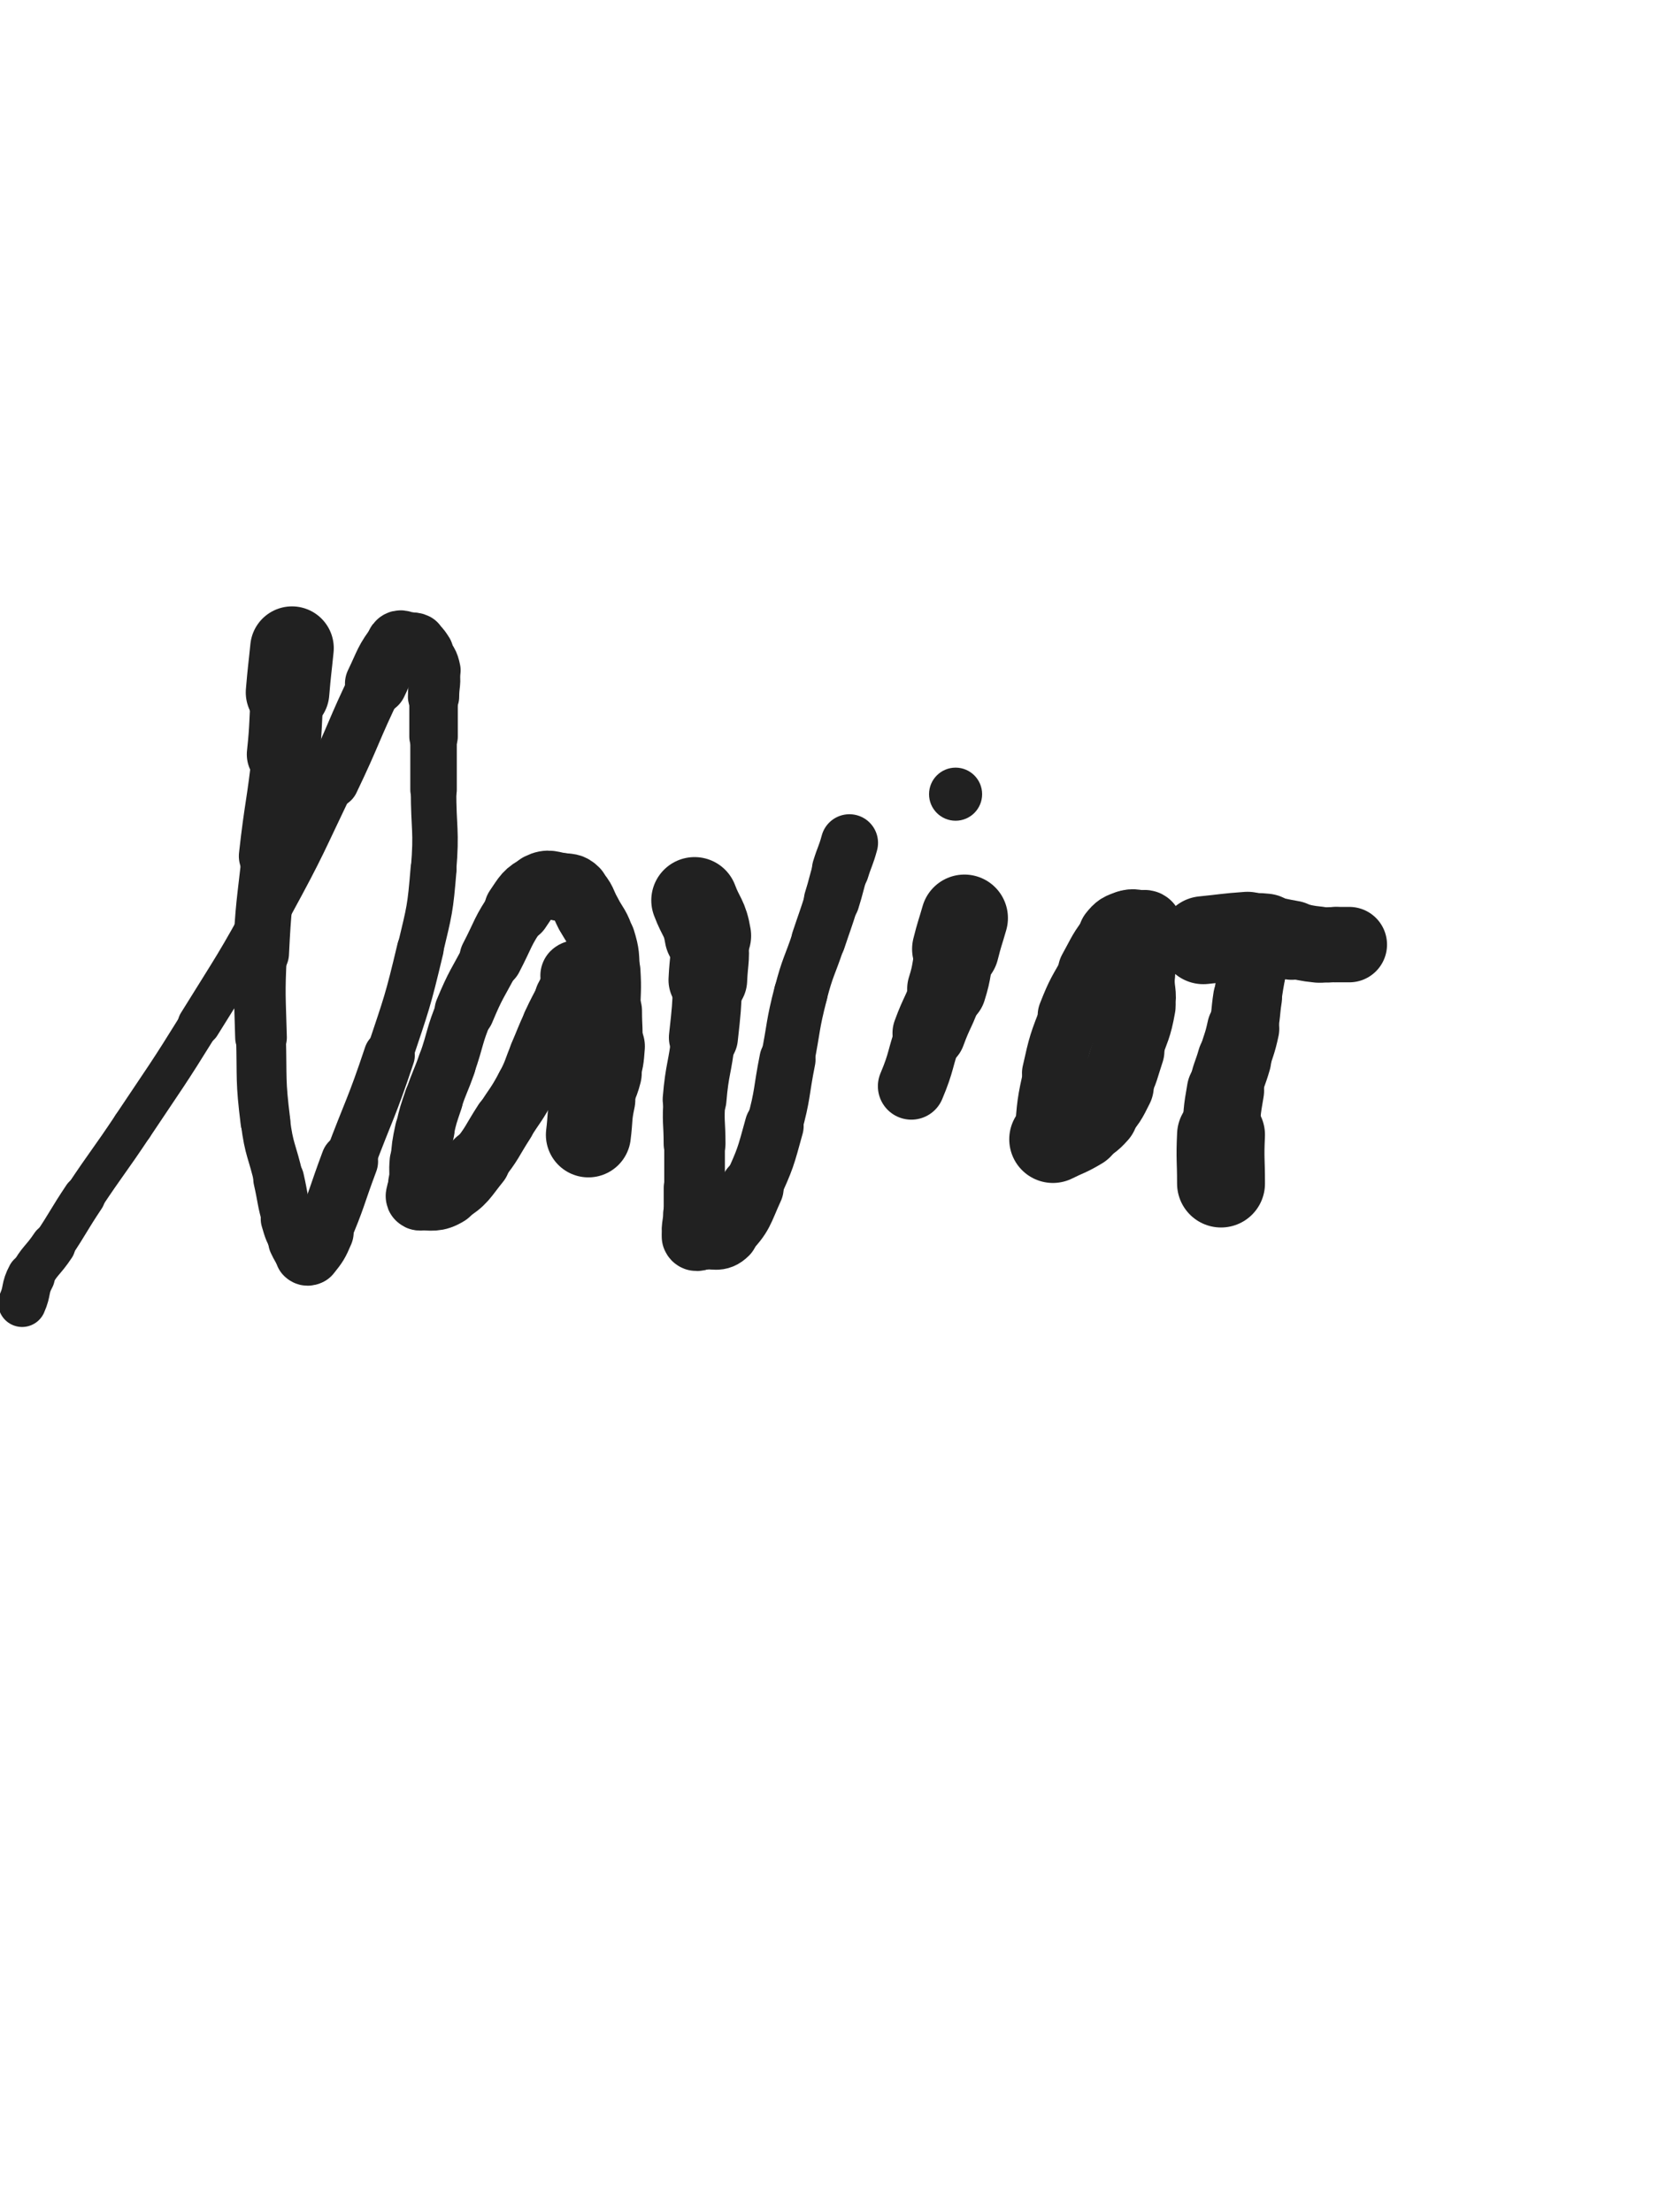<svg xmlns="http://www.w3.org/2000/svg" xmlns:xlink="http://www.w3.org/1999/xlink" viewBox="0 0 375 500"><path d="M 66.000,146.500 C 65.500,151.500 65.417,151.493 65.000,156.500" stroke-width="18.894" stroke="rgb(33,33,33)" fill="none" stroke-linecap="round"></path><path d="M 65.000,156.500 C 64.417,163.493 64.754,163.526 64.000,170.500" stroke-width="16.425" stroke="rgb(33,33,33)" fill="none" stroke-linecap="round"></path><path d="M 64.000,170.500 C 62.754,182.026 62.280,181.976 61.000,193.500" stroke-width="14.023" stroke="rgb(33,33,33)" fill="none" stroke-linecap="round"></path><path d="M 61.000,193.500 C 59.780,204.476 59.538,204.479 59.000,215.500" stroke-width="12.651" stroke="rgb(33,33,33)" fill="none" stroke-linecap="round"></path><path d="M 59.000,215.500 C 58.538,224.979 58.750,225.007 59.000,234.500" stroke-width="11.679" stroke="rgb(33,33,33)" fill="none" stroke-linecap="round"></path><path d="M 59.000,234.500 C 59.250,244.007 58.824,244.095 60.000,253.500" stroke-width="11.259" stroke="rgb(33,33,33)" fill="none" stroke-linecap="round"></path><path d="M 60.000,253.500 C 60.824,260.095 61.522,259.995 63.000,266.500" stroke-width="11.147" stroke="rgb(33,33,33)" fill="none" stroke-linecap="round"></path><path d="M 63.000,266.500 C 64.022,270.995 63.737,271.081 65.000,275.500" stroke-width="11.494" stroke="rgb(33,33,33)" fill="none" stroke-linecap="round"></path><path d="M 65.000,275.500 C 65.737,278.081 65.802,278.104 67.000,280.500" stroke-width="12.131" stroke="rgb(33,33,33)" fill="none" stroke-linecap="round"></path><path d="M 67.000,280.500 C 67.802,282.104 67.826,282.326 69.000,283.500" stroke-width="12.760" stroke="rgb(33,33,33)" fill="none" stroke-linecap="round"></path><path d="M 69.000,283.500 C 69.326,283.826 69.707,283.866 70.000,283.500" stroke-width="13.670" stroke="rgb(33,33,33)" fill="none" stroke-linecap="round"></path><path d="M 70.000,283.500 C 71.707,281.366 71.855,281.171 73.000,278.500" stroke-width="13.889" stroke="rgb(33,33,33)" fill="none" stroke-linecap="round"></path><path d="M 73.000,278.500 C 76.355,270.671 76.000,270.500 79.000,262.500" stroke-width="12.920" stroke="rgb(33,33,33)" fill="none" stroke-linecap="round"></path><path d="M 79.000,262.500 C 83.500,250.500 83.950,250.650 88.000,238.500" stroke-width="11.535" stroke="rgb(33,33,33)" fill="none" stroke-linecap="round"></path><path d="M 88.000,238.500 C 91.950,226.650 92.110,226.639 95.000,214.500" stroke-width="10.564" stroke="rgb(33,33,33)" fill="none" stroke-linecap="round"></path><path d="M 95.000,214.500 C 97.110,205.639 97.245,205.562 98.000,196.500" stroke-width="10.394" stroke="rgb(33,33,33)" fill="none" stroke-linecap="round"></path><path d="M 98.000,196.500 C 98.745,187.562 98.000,187.500 98.000,178.500" stroke-width="10.278" stroke="rgb(33,33,33)" fill="none" stroke-linecap="round"></path><path d="M 98.000,178.500 C 98.000,172.500 98.000,172.500 98.000,166.500" stroke-width="10.513" stroke="rgb(33,33,33)" fill="none" stroke-linecap="round"></path><path d="M 98.000,166.500 C 98.000,162.000 98.000,162.000 98.000,157.500" stroke-width="10.964" stroke="rgb(33,33,33)" fill="none" stroke-linecap="round"></path><path d="M 98.000,157.500 C 98.000,154.500 98.573,154.365 98.000,151.500" stroke-width="11.584" stroke="rgb(33,33,33)" fill="none" stroke-linecap="round"></path><path d="M 98.000,151.500 C 97.573,149.365 97.225,149.338 96.000,147.500" stroke-width="12.240" stroke="rgb(33,33,33)" fill="none" stroke-linecap="round"></path><path d="M 96.000,147.500 C 95.225,146.338 95.172,146.086 94.000,145.500" stroke-width="13.023" stroke="rgb(33,33,33)" fill="none" stroke-linecap="round"></path><path d="M 94.000,145.500 C 93.172,145.086 93.000,145.500 92.000,145.500" stroke-width="13.785" stroke="rgb(33,33,33)" fill="none" stroke-linecap="round"></path><path d="M 92.000,145.500 C 91.000,145.500 90.569,144.768 90.000,145.500" stroke-width="14.463" stroke="rgb(33,33,33)" fill="none" stroke-linecap="round"></path><path d="M 90.000,145.500 C 87.069,149.268 87.241,149.869 85.000,154.500" stroke-width="14.050" stroke="rgb(33,33,33)" fill="none" stroke-linecap="round"></path><path d="M 85.000,154.500 C 79.741,165.369 80.228,165.609 75.000,176.500" stroke-width="12.368" stroke="rgb(33,33,33)" fill="none" stroke-linecap="round"></path><path d="M 75.000,176.500 C 68.228,190.609 68.490,190.767 61.000,204.500" stroke-width="10.651" stroke="rgb(33,33,33)" fill="none" stroke-linecap="round"></path><path d="M 61.000,204.500 C 53.490,218.267 53.267,218.166 45.000,231.500" stroke-width="9.688" stroke="rgb(33,33,33)" fill="none" stroke-linecap="round"></path><path d="M 45.000,231.500 C 37.767,243.166 37.615,243.077 30.000,254.500" stroke-width="9.225" stroke="rgb(33,33,33)" fill="none" stroke-linecap="round"></path><path d="M 30.000,254.500 C 24.615,262.577 24.384,262.423 19.000,270.500" stroke-width="9.209" stroke="rgb(33,33,33)" fill="none" stroke-linecap="round"></path><path d="M 19.000,270.500 C 15.384,275.923 15.615,276.078 12.000,281.500" stroke-width="9.586" stroke="rgb(33,33,33)" fill="none" stroke-linecap="round"></path><path d="M 12.000,281.500 C 9.615,285.078 9.017,284.754 7.000,288.500" stroke-width="10.138" stroke="rgb(33,33,33)" fill="none" stroke-linecap="round"></path><path d="M 7.000,288.500 C 5.517,291.254 6.274,291.634 5.000,294.500" stroke-width="10.839" stroke="rgb(33,33,33)" fill="none" stroke-linecap="round"></path><path d="M 133.000,256.500 C 133.500,252.500 133.159,252.423 134.000,248.500" stroke-width="19.217" stroke="rgb(33,33,33)" fill="none" stroke-linecap="round"></path><path d="M 134.000,248.500 C 134.659,245.423 135.235,245.558 136.000,242.500" stroke-width="18.122" stroke="rgb(33,33,33)" fill="none" stroke-linecap="round"></path><path d="M 136.000,242.500 C 136.735,239.558 136.784,239.524 137.000,236.500" stroke-width="17.536" stroke="rgb(33,33,33)" fill="none" stroke-linecap="round"></path><path d="M 137.000,236.500 C 137.284,232.524 137.000,232.500 137.000,228.500" stroke-width="16.241" stroke="rgb(33,33,33)" fill="none" stroke-linecap="round"></path><path d="M 137.000,228.500 C 137.000,224.000 137.280,223.980 137.000,219.500" stroke-width="15.536" stroke="rgb(33,33,33)" fill="none" stroke-linecap="round"></path><path d="M 137.000,219.500 C 136.780,215.980 137.026,215.836 136.000,212.500" stroke-width="15.273" stroke="rgb(33,33,33)" fill="none" stroke-linecap="round"></path><path d="M 136.000,212.500 C 135.026,209.336 134.605,209.442 133.000,206.500" stroke-width="14.998" stroke="rgb(33,33,33)" fill="none" stroke-linecap="round"></path><path d="M 133.000,206.500 C 131.605,203.942 131.945,203.445 130.000,201.500" stroke-width="15.014" stroke="rgb(33,33,33)" fill="none" stroke-linecap="round"></path><path d="M 130.000,201.500 C 128.945,200.445 128.550,200.694 127.000,200.500" stroke-width="15.410" stroke="rgb(33,33,33)" fill="none" stroke-linecap="round"></path><path d="M 127.000,200.500 C 124.550,200.194 124.071,199.464 122.000,200.500" stroke-width="15.413" stroke="rgb(33,33,33)" fill="none" stroke-linecap="round"></path><path d="M 122.000,200.500 C 119.071,201.964 118.984,202.614 117.000,205.500" stroke-width="15.118" stroke="rgb(33,33,33)" fill="none" stroke-linecap="round"></path><path d="M 117.000,205.500 C 113.484,210.614 113.898,210.946 111.000,216.500" stroke-width="14.271" stroke="rgb(33,33,33)" fill="none" stroke-linecap="round"></path><path d="M 111.000,216.500 C 107.898,222.446 107.574,222.323 105.000,228.500" stroke-width="13.563" stroke="rgb(33,33,33)" fill="none" stroke-linecap="round"></path><path d="M 105.000,228.500 C 102.574,234.323 103.089,234.531 101.000,240.500" stroke-width="13.043" stroke="rgb(33,33,33)" fill="none" stroke-linecap="round"></path><path d="M 101.000,240.500 C 99.589,244.531 99.350,244.450 98.000,248.500" stroke-width="13.128" stroke="rgb(33,33,33)" fill="none" stroke-linecap="round"></path><path d="M 98.000,248.500 C 96.850,251.950 96.761,251.949 96.000,255.500" stroke-width="13.278" stroke="rgb(33,33,33)" fill="none" stroke-linecap="round"></path><path d="M 96.000,255.500 C 95.261,258.949 95.293,258.985 95.000,262.500" stroke-width="13.471" stroke="rgb(33,33,33)" fill="none" stroke-linecap="round"></path><path d="M 95.000,262.500 C 94.793,264.985 95.000,265.000 95.000,267.500" stroke-width="13.857" stroke="rgb(33,33,33)" fill="none" stroke-linecap="round"></path><path d="M 95.000,267.500 C 95.000,268.500 95.000,268.500 95.000,269.500" stroke-width="14.525" stroke="rgb(33,33,33)" fill="none" stroke-linecap="round"></path><path d="M 95.000,269.500 C 95.000,270.000 94.576,270.500 95.000,270.500" stroke-width="15.267" stroke="rgb(33,33,33)" fill="none" stroke-linecap="round"></path><path d="M 95.000,270.500 C 97.576,270.500 98.526,271.022 101.000,269.500" stroke-width="15.144" stroke="rgb(33,33,33)" fill="none" stroke-linecap="round"></path><path d="M 101.000,269.500 C 105.026,267.022 104.894,266.323 108.000,262.500" stroke-width="14.677" stroke="rgb(33,33,33)" fill="none" stroke-linecap="round"></path><path d="M 108.000,262.500 C 111.394,258.323 111.062,258.040 114.000,253.500" stroke-width="13.985" stroke="rgb(33,33,33)" fill="none" stroke-linecap="round"></path><path d="M 114.000,253.500 C 116.562,249.540 116.787,249.650 119.000,245.500" stroke-width="13.781" stroke="rgb(33,33,33)" fill="none" stroke-linecap="round"></path><path d="M 119.000,245.500 C 120.787,242.150 120.500,242.000 122.000,238.500" stroke-width="13.769" stroke="rgb(33,33,33)" fill="none" stroke-linecap="round"></path><path d="M 122.000,238.500 C 123.500,235.000 123.405,234.956 125.000,231.500" stroke-width="13.859" stroke="rgb(33,33,33)" fill="none" stroke-linecap="round"></path><path d="M 125.000,231.500 C 126.405,228.456 126.500,228.500 128.000,225.500" stroke-width="13.939" stroke="rgb(33,33,33)" fill="none" stroke-linecap="round"></path><path d="M 128.000,225.500 C 129.000,223.500 129.183,223.543 130.000,221.500" stroke-width="14.279" stroke="rgb(33,33,33)" fill="none" stroke-linecap="round"></path><path d="M 130.000,221.500 C 130.183,221.043 129.750,220.750 130.000,220.500" stroke-width="15.041" stroke="rgb(33,33,33)" fill="none" stroke-linecap="round"></path><path d="M 130.000,220.500 C 130.250,220.250 130.500,220.500 131.000,220.500" stroke-width="15.712" stroke="rgb(33,33,33)" fill="none" stroke-linecap="round"></path><path d="M 131.000,220.500 C 131.500,220.500 131.900,220.100 132.000,220.500" stroke-width="16.369" stroke="rgb(33,33,33)" fill="none" stroke-linecap="round"></path><path d="M 132.000,220.500 C 132.400,222.100 132.000,222.500 132.000,224.500" stroke-width="16.374" stroke="rgb(33,33,33)" fill="none" stroke-linecap="round"></path><path d="M 132.000,224.500 C 132.000,229.500 132.000,229.500 132.000,234.500" stroke-width="15.493" stroke="rgb(33,33,33)" fill="none" stroke-linecap="round"></path><path d="M 132.000,234.500 C 132.000,240.000 132.602,240.084 132.000,245.500" stroke-width="14.641" stroke="rgb(33,33,33)" fill="none" stroke-linecap="round"></path><path d="M 157.000,203.500 C 158.500,207.500 159.309,207.353 160.000,211.500" stroke-width="19.568" stroke="rgb(33,33,33)" fill="none" stroke-linecap="round"></path><path d="M 160.000,211.500 C 160.809,216.353 160.217,216.508 160.000,221.500" stroke-width="17.779" stroke="rgb(33,33,33)" fill="none" stroke-linecap="round"></path><path d="M 160.000,221.500 C 159.717,228.008 159.720,228.024 159.000,234.500" stroke-width="15.607" stroke="rgb(33,33,33)" fill="none" stroke-linecap="round"></path><path d="M 159.000,234.500 C 158.220,241.524 157.586,241.471 157.000,248.500" stroke-width="14.419" stroke="rgb(33,33,33)" fill="none" stroke-linecap="round"></path><path d="M 157.000,248.500 C 156.586,253.471 157.000,253.500 157.000,258.500" stroke-width="13.980" stroke="rgb(33,33,33)" fill="none" stroke-linecap="round"></path><path d="M 157.000,258.500 C 157.000,263.500 157.000,263.500 157.000,268.500" stroke-width="13.715" stroke="rgb(33,33,33)" fill="none" stroke-linecap="round"></path><path d="M 157.000,268.500 C 157.000,271.500 157.000,271.500 157.000,274.500" stroke-width="13.949" stroke="rgb(33,33,33)" fill="none" stroke-linecap="round"></path><path d="M 157.000,274.500 C 157.000,277.000 156.286,277.714 157.000,279.500" stroke-width="14.222" stroke="rgb(33,33,33)" fill="none" stroke-linecap="round"></path><path d="M 157.000,279.500 C 157.286,280.214 158.014,279.641 159.000,279.500" stroke-width="14.845" stroke="rgb(33,33,33)" fill="none" stroke-linecap="round"></path><path d="M 159.000,279.500 C 161.514,279.141 162.327,280.173 164.000,278.500" stroke-width="14.986" stroke="rgb(33,33,33)" fill="none" stroke-linecap="round"></path><path d="M 164.000,278.500 C 167.827,274.673 167.582,273.775 170.000,268.500" stroke-width="14.278" stroke="rgb(33,33,33)" fill="none" stroke-linecap="round"></path><path d="M 170.000,268.500 C 173.082,261.775 173.029,261.646 175.000,254.500" stroke-width="13.319" stroke="rgb(33,33,33)" fill="none" stroke-linecap="round"></path><path d="M 175.000,254.500 C 177.029,247.146 176.500,247.000 178.000,239.500" stroke-width="12.686" stroke="rgb(33,33,33)" fill="none" stroke-linecap="round"></path><path d="M 178.000,239.500 C 179.500,232.000 179.084,231.890 181.000,224.500" stroke-width="12.139" stroke="rgb(33,33,33)" fill="none" stroke-linecap="round"></path><path d="M 181.000,224.500 C 182.584,218.390 183.000,218.500 185.000,212.500" stroke-width="12.089" stroke="rgb(33,33,33)" fill="none" stroke-linecap="round"></path><path d="M 185.000,212.500 C 186.500,208.000 186.585,208.026 188.000,203.500" stroke-width="12.260" stroke="rgb(33,33,33)" fill="none" stroke-linecap="round"></path><path d="M 188.000,203.500 C 189.085,200.026 188.930,199.978 190.000,196.500" stroke-width="12.601" stroke="rgb(33,33,33)" fill="none" stroke-linecap="round"></path><path d="M 190.000,196.500 C 190.930,193.478 191.170,193.545 192.000,190.500" stroke-width="12.942" stroke="rgb(33,33,33)" fill="none" stroke-linecap="round"></path><path d="M 218.000,207.500 C 217.000,211.000 216.882,210.970 216.000,214.500" stroke-width="19.666" stroke="rgb(33,33,33)" fill="none" stroke-linecap="round"></path><path d="M 216.000,214.500 C 214.882,218.970 215.384,219.118 214.000,223.500" stroke-width="17.885" stroke="rgb(33,33,33)" fill="none" stroke-linecap="round"></path><path d="M 214.000,223.500 C 212.384,228.618 211.840,228.441 210.000,233.500" stroke-width="16.524" stroke="rgb(33,33,33)" fill="none" stroke-linecap="round"></path><path d="M 210.000,233.500 C 207.840,239.441 208.443,239.698 206.000,245.500" stroke-width="15.129" stroke="rgb(33,33,33)" fill="none" stroke-linecap="round"></path><circle r="6" cx="216" cy="179.5" fill="rgb(33,33,33)"></circle><path d="M 238.000,257.500 C 241.000,256.000 241.135,256.219 244.000,254.500" stroke-width="19.741" stroke="rgb(33,33,33)" fill="none" stroke-linecap="round"></path><path d="M 244.000,254.500 C 246.135,253.219 246.362,253.343 248.000,251.500" stroke-width="18.624" stroke="rgb(33,33,33)" fill="none" stroke-linecap="round"></path><path d="M 248.000,251.500 C 250.362,248.843 250.398,248.704 252.000,245.500" stroke-width="17.609" stroke="rgb(33,33,33)" fill="none" stroke-linecap="round"></path><path d="M 252.000,245.500 C 253.898,241.704 253.650,241.551 255.000,237.500" stroke-width="16.411" stroke="rgb(33,33,33)" fill="none" stroke-linecap="round"></path><path d="M 255.000,237.500 C 256.650,232.551 257.102,232.588 258.000,227.500" stroke-width="15.459" stroke="rgb(33,33,33)" fill="none" stroke-linecap="round"></path><path d="M 258.000,227.500 C 258.602,224.088 257.732,223.978 258.000,220.500" stroke-width="15.163" stroke="rgb(33,33,33)" fill="none" stroke-linecap="round"></path><path d="M 258.000,220.500 C 258.232,217.478 258.698,217.516 259.000,214.500" stroke-width="15.113" stroke="rgb(33,33,33)" fill="none" stroke-linecap="round"></path><path d="M 259.000,214.500 C 259.198,212.516 259.000,212.500 259.000,210.500" stroke-width="15.318" stroke="rgb(33,33,33)" fill="none" stroke-linecap="round"></path><path d="M 259.000,210.500 C 259.000,210.000 259.250,209.750 259.000,209.500" stroke-width="15.944" stroke="rgb(33,33,33)" fill="none" stroke-linecap="round"></path><path d="M 259.000,209.500 C 258.750,209.250 258.500,209.500 258.000,209.500" stroke-width="16.493" stroke="rgb(33,33,33)" fill="none" stroke-linecap="round"></path><path d="M 258.000,209.500 C 256.500,209.500 256.362,209.046 255.000,209.500" stroke-width="16.632" stroke="rgb(33,33,33)" fill="none" stroke-linecap="round"></path><path d="M 255.000,209.500 C 253.362,210.046 253.106,210.117 252.000,211.500" stroke-width="16.611" stroke="rgb(33,33,33)" fill="none" stroke-linecap="round"></path><path d="M 252.000,211.500 C 249.106,215.117 249.288,215.381 247.000,219.500" stroke-width="15.743" stroke="rgb(33,33,33)" fill="none" stroke-linecap="round"></path><path d="M 247.000,219.500 C 244.288,224.381 244.030,224.312 242.000,229.500" stroke-width="14.884" stroke="rgb(33,33,33)" fill="none" stroke-linecap="round"></path><path d="M 242.000,229.500 C 239.530,235.812 239.471,235.882 238.000,242.500" stroke-width="13.980" stroke="rgb(33,33,33)" fill="none" stroke-linecap="round"></path><path d="M 238.000,242.500 C 236.471,249.382 236.503,249.465 236.000,256.500" stroke-width="13.277" stroke="rgb(33,33,33)" fill="none" stroke-linecap="round"></path><path d="M 276.000,267.500 C 276.000,262.000 275.739,261.987 276.000,256.500" stroke-width="19.870" stroke="rgb(33,33,33)" fill="none" stroke-linecap="round"></path><path d="M 276.000,256.500 C 276.239,251.487 276.130,251.429 277.000,246.500" stroke-width="17.474" stroke="rgb(33,33,33)" fill="none" stroke-linecap="round"></path><path d="M 277.000,246.500 C 277.630,242.929 278.000,243.000 279.000,239.500" stroke-width="16.698" stroke="rgb(33,33,33)" fill="none" stroke-linecap="round"></path><path d="M 279.000,239.500 C 280.000,236.000 280.239,236.051 281.000,232.500" stroke-width="16.337" stroke="rgb(33,33,33)" fill="none" stroke-linecap="round"></path><path d="M 281.000,232.500 C 281.739,229.051 281.462,228.994 282.000,225.500" stroke-width="15.572" stroke="rgb(33,33,33)" fill="none" stroke-linecap="round"></path><path d="M 282.000,225.500 C 282.462,222.494 282.456,222.492 283.000,219.500" stroke-width="15.324" stroke="rgb(33,33,33)" fill="none" stroke-linecap="round"></path><path d="M 283.000,219.500 C 283.456,216.992 283.305,216.933 284.000,214.500" stroke-width="15.374" stroke="rgb(33,33,33)" fill="none" stroke-linecap="round"></path><path d="M 284.000,214.500 C 284.305,213.433 284.500,213.500 285.000,212.500" stroke-width="15.800" stroke="rgb(33,33,33)" fill="none" stroke-linecap="round"></path><path d="M 285.000,212.500 C 285.500,211.500 285.250,211.250 286.000,210.500" stroke-width="16.179" stroke="rgb(33,33,33)" fill="none" stroke-linecap="round"></path><path d="M 272.000,212.500 C 277.000,212.000 276.993,211.858 282.000,211.500" stroke-width="19.880" stroke="rgb(33,33,33)" fill="none" stroke-linecap="round"></path><path d="M 282.000,211.500 C 283.993,211.358 284.016,211.302 286.000,211.500" stroke-width="19.069" stroke="rgb(33,33,33)" fill="none" stroke-linecap="round"></path><path d="M 286.000,211.500 C 289.016,211.802 289.000,212.000 292.000,212.500" stroke-width="17.910" stroke="rgb(33,33,33)" fill="none" stroke-linecap="round"></path><path d="M 292.000,212.500 C 295.000,213.000 294.984,213.198 298.000,213.500" stroke-width="17.218" stroke="rgb(33,33,33)" fill="none" stroke-linecap="round"></path><path d="M 298.000,213.500 C 299.984,213.698 300.000,213.500 302.000,213.500" stroke-width="17.004" stroke="rgb(33,33,33)" fill="none" stroke-linecap="round"></path><path d="M 302.000,213.500 C 303.500,213.500 303.500,213.500 305.000,213.500" stroke-width="17.046" stroke="rgb(33,33,33)" fill="none" stroke-linecap="round"></path></svg>